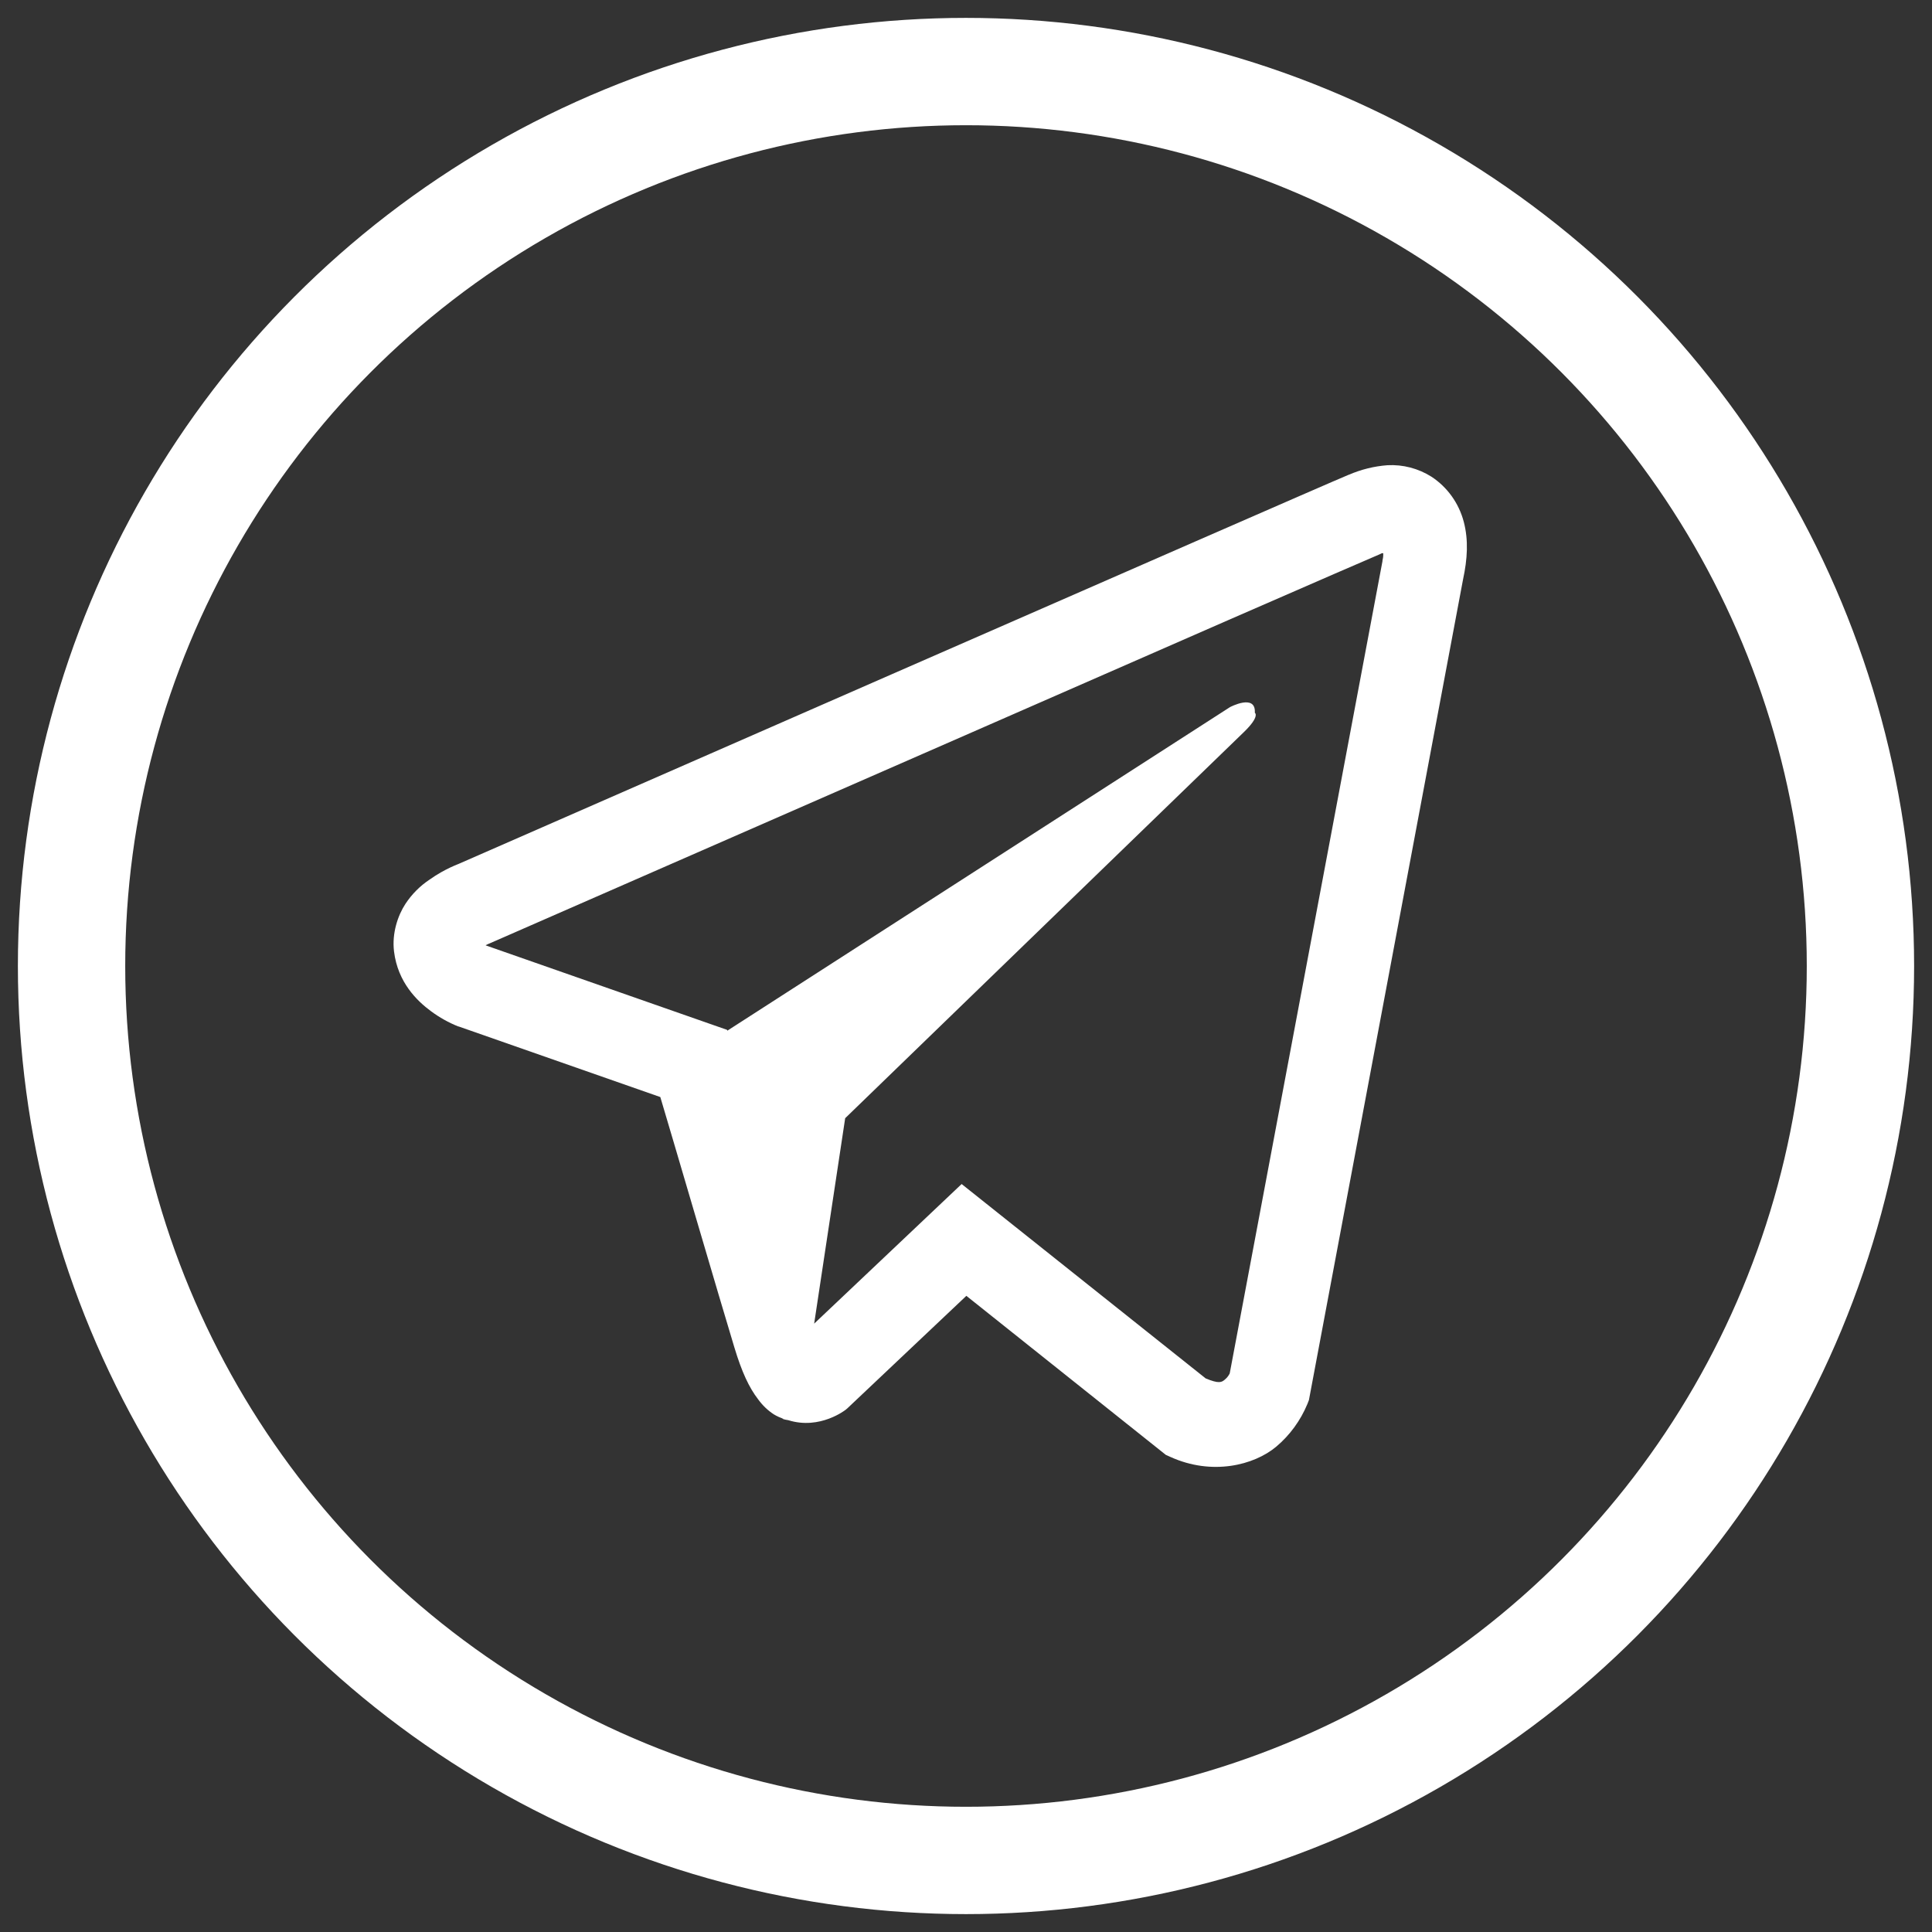 <svg xmlns="http://www.w3.org/2000/svg" width="54" height="54" viewBox="0 0 54 54">
  <rect x="0" y="0" width="54" height="54" fill="#333333" stroke="none"/>
  <g fill="none" fill-rule="evenodd" transform="translate(2 2)">
    <path fill="#FFF" fill-rule="nonzero" d="M36.78,11.003 C36.409,11.031 36.044,11.121 35.702,11.269 L35.698,11.269 C35.368,11.406 33.804,12.089 31.429,13.126 L22.908,16.853 L10.785,22.161 L10.857,22.133 C10.857,22.133 10.442,22.274 10.01,22.583 C9.742,22.76 9.511,22.992 9.333,23.262 C9.121,23.585 8.951,24.082 9.013,24.592 C9.118,25.458 9.659,25.979 10.047,26.264 C10.283,26.439 10.54,26.583 10.812,26.691 L10.822,26.691 L16.456,28.663 C16.71,29.506 18.174,34.508 18.526,35.661 C18.734,36.35 18.936,36.781 19.188,37.109 C19.31,37.277 19.455,37.418 19.626,37.53 C19.715,37.584 19.81,37.627 19.909,37.657 L19.851,37.643 C19.87,37.647 19.882,37.661 19.897,37.666 C19.942,37.68 19.973,37.684 20.031,37.694 C20.923,37.975 21.642,37.399 21.642,37.399 L21.681,37.366 L25.01,34.219 L30.585,38.664 L30.712,38.721 C31.874,39.25 33.051,38.955 33.672,38.434 C34.053,38.113 34.351,37.703 34.543,37.24 L34.585,37.132 L38.893,14.193 C39.015,13.626 39.048,13.097 38.912,12.582 C38.775,12.064 38.454,11.616 38.011,11.325 C37.642,11.092 37.212,10.98 36.779,11.003 L36.78,11.003 Z M36.662,13.462 C36.658,13.537 36.671,13.527 36.64,13.672 L36.64,13.687 L32.371,36.388 C32.352,36.421 32.321,36.49 32.235,36.56 C32.146,36.635 32.073,36.683 31.699,36.527 L24.878,31.094 L20.756,34.996 L21.623,29.254 C21.623,29.254 32.307,18.905 32.767,18.462 C33.228,18.015 33.073,17.922 33.073,17.922 C33.106,17.378 32.379,17.764 32.379,17.764 L18.329,26.808 L18.323,26.785 L11.588,24.428 L11.588,24.424 L11.57,24.419 C11.574,24.419 11.606,24.405 11.606,24.405 L11.642,24.386 L11.677,24.372 L23.804,19.065 C26.867,17.725 29.95,16.376 32.321,15.336 C34.692,14.3 36.446,13.541 36.545,13.5 C36.64,13.462 36.594,13.462 36.662,13.462 Z"/>
    <circle cx="25" cy="25" r="25" stroke="#FFF" stroke-width="3"/>
  </g>
</svg>
